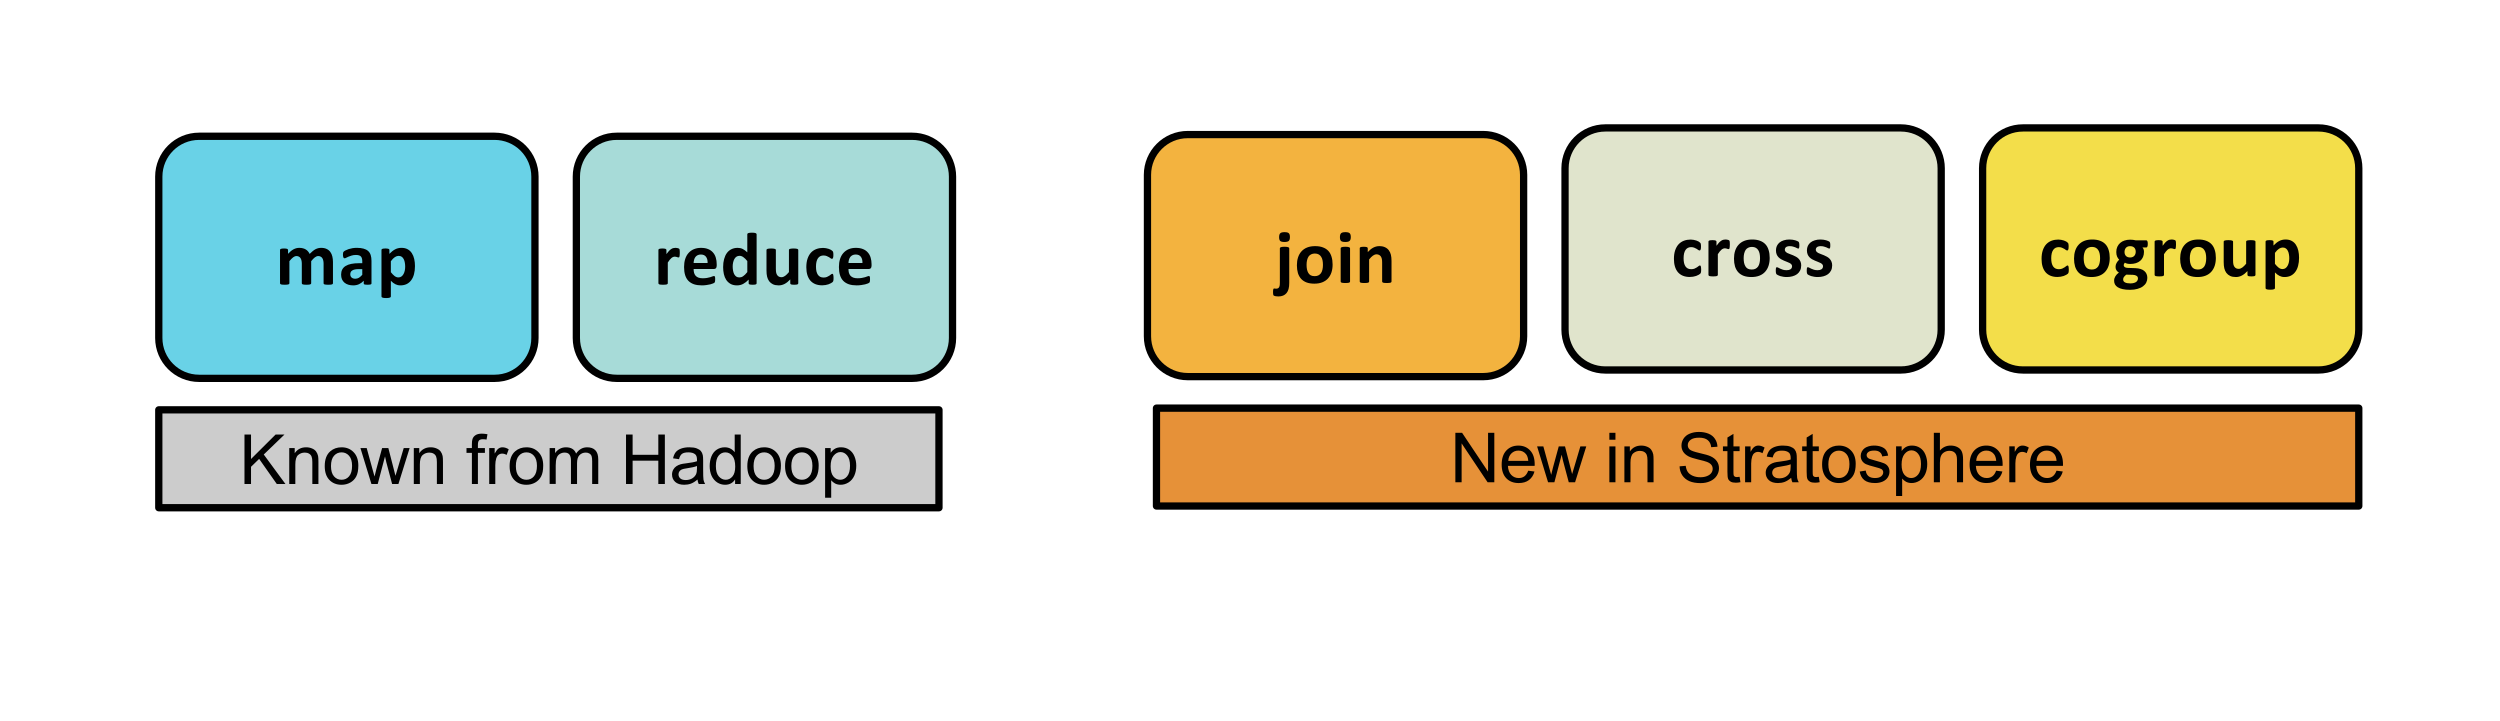 <?xml version="1.0" standalone="yes"?>

<svg version="1.1" viewBox="0.0 0.0 687.0 198.0" fill="none" stroke="none" stroke-linecap="square" stroke-miterlimit="10" xmlns="http://www.w3.org/2000/svg" xmlns:xlink="http://www.w3.org/1999/xlink"><clipPath id="p.0"><path d="m0 0l687.0 0l0 198.0l-687.0 0l0 -198.0z" clip-rule="nonzero"></path></clipPath><g clip-path="url(#p.0)"><path fill="#000000" fill-opacity="0.0" d="m0 0l687.832 0l0 198.533l-687.832 0z" fill-rule="nonzero"></path><path fill="#a7dbd8" d="m562.638 385.087l0 0c0 -6.123 4.964 -11.087 11.087 -11.087l81.196 0c2.94 0 5.76 1.168 7.84 3.247c2.079 2.079 3.247 4.899 3.247 7.84l0 44.346c0 6.123 -4.964 11.087 -11.087 11.087l-81.196 0c-6.123 0 -11.087 -4.964 -11.087 -11.087z" fill-rule="nonzero"></path><path stroke="#000000" stroke-width="2.0" stroke-linejoin="round" stroke-linecap="butt" d="m562.638 385.087l0 0c0 -6.123 4.964 -11.087 11.087 -11.087l81.196 0c2.94 0 5.76 1.168 7.84 3.247c2.079 2.079 3.247 4.899 3.247 7.84l0 44.346c0 6.123 -4.964 11.087 -11.087 11.087l-81.196 0c-6.123 0 -11.087 -4.964 -11.087 -11.087z" fill-rule="nonzero"></path><path fill="#000000" d="m591.059 406.099q0 0.359 -0.031 0.609q-0.016 0.234 -0.062 0.375q-0.031 0.125 -0.109 0.172q-0.062 0.047 -0.156 0.047q-0.078 0 -0.188 -0.031q-0.109 -0.031 -0.234 -0.078q-0.125 -0.047 -0.281 -0.078q-0.156 -0.031 -0.344 -0.031q-0.203 0 -0.422 0.094q-0.219 0.078 -0.453 0.266q-0.219 0.188 -0.484 0.5q-0.25 0.297 -0.531 0.75l0 5.703q0 0.094 -0.062 0.172q-0.062 0.078 -0.219 0.141q-0.141 0.047 -0.391 0.062q-0.234 0.031 -0.625 0.031q-0.375 0 -0.625 -0.031q-0.234 -0.016 -0.391 -0.062q-0.141 -0.062 -0.203 -0.141q-0.062 -0.078 -0.062 -0.172l0 -9.156q0 -0.094 0.047 -0.172q0.047 -0.078 0.172 -0.125q0.141 -0.062 0.344 -0.078q0.219 -0.031 0.547 -0.031q0.328 0 0.531 0.031q0.219 0.016 0.328 0.078q0.125 0.047 0.172 0.125q0.062 0.078 0.062 0.172l0 1.141q0.359 -0.516 0.672 -0.844q0.312 -0.328 0.594 -0.516q0.297 -0.203 0.578 -0.281q0.297 -0.078 0.578 -0.078q0.141 0 0.297 0.016q0.156 0.016 0.312 0.047q0.172 0.031 0.281 0.078q0.125 0.047 0.188 0.109q0.062 0.047 0.078 0.109q0.031 0.062 0.047 0.172q0.016 0.109 0.031 0.328q0.016 0.203 0.016 0.578zm10.144 3.453q0 0.469 -0.203 0.703q-0.203 0.219 -0.578 0.219l-5.562 0q0 0.578 0.125 1.062q0.141 0.469 0.438 0.812q0.312 0.328 0.781 0.5q0.484 0.172 1.156 0.172q0.672 0 1.188 -0.094q0.516 -0.094 0.891 -0.203q0.375 -0.125 0.609 -0.219q0.25 -0.109 0.406 -0.109q0.094 0 0.156 0.047q0.062 0.031 0.094 0.125q0.047 0.094 0.062 0.266q0.016 0.156 0.016 0.422q0 0.219 -0.016 0.391q0 0.156 -0.031 0.266q-0.016 0.109 -0.062 0.188q-0.031 0.078 -0.109 0.156q-0.062 0.062 -0.359 0.188q-0.297 0.125 -0.766 0.25q-0.453 0.109 -1.047 0.188q-0.594 0.094 -1.266 0.094q-1.219 0 -2.141 -0.297q-0.922 -0.312 -1.547 -0.938q-0.609 -0.625 -0.906 -1.578q-0.297 -0.953 -0.297 -2.234q0 -1.234 0.312 -2.203q0.312 -0.984 0.922 -1.656q0.609 -0.688 1.469 -1.047q0.875 -0.359 1.953 -0.359q1.156 0 1.969 0.344q0.812 0.328 1.328 0.938q0.531 0.594 0.766 1.422q0.25 0.812 0.25 1.781l0 0.406zm-2.5 -0.734q0.031 -1.094 -0.438 -1.703q-0.453 -0.625 -1.438 -0.625q-0.484 0 -0.859 0.188q-0.359 0.172 -0.609 0.484q-0.234 0.312 -0.359 0.75q-0.125 0.422 -0.141 0.906l3.844 0zm13.471 5.578q0 0.109 -0.062 0.188q-0.047 0.078 -0.172 0.125q-0.109 0.047 -0.328 0.062q-0.203 0.031 -0.516 0.031q-0.328 0 -0.531 -0.031q-0.203 -0.016 -0.344 -0.062q-0.125 -0.047 -0.188 -0.125q-0.047 -0.078 -0.047 -0.188l0 -1.016q-0.703 0.75 -1.484 1.172q-0.766 0.422 -1.719 0.422q-1.047 0 -1.766 -0.406q-0.719 -0.406 -1.188 -1.094q-0.453 -0.688 -0.656 -1.594q-0.203 -0.922 -0.203 -1.938q0 -1.219 0.266 -2.188q0.266 -0.984 0.766 -1.672q0.5 -0.688 1.25 -1.047q0.75 -0.375 1.719 -0.375q0.766 0 1.391 0.312q0.625 0.312 1.25 0.922l0 -4.953q0 -0.109 0.047 -0.188q0.062 -0.078 0.203 -0.141q0.156 -0.062 0.406 -0.094q0.25 -0.031 0.625 -0.031q0.375 0 0.625 0.031q0.25 0.031 0.391 0.094q0.141 0.062 0.203 0.141q0.062 0.078 0.062 0.188l0 13.453zm-2.562 -6.109q-0.562 -0.703 -1.078 -1.062q-0.5 -0.375 -1.047 -0.375q-0.5 0 -0.875 0.25q-0.359 0.25 -0.578 0.672q-0.219 0.422 -0.328 0.938q-0.109 0.516 -0.109 1.062q0 0.562 0.094 1.109q0.094 0.547 0.297 0.969q0.219 0.422 0.562 0.688q0.359 0.25 0.891 0.25q0.266 0 0.516 -0.078q0.25 -0.078 0.5 -0.25q0.266 -0.172 0.547 -0.453q0.281 -0.281 0.609 -0.688l0 -3.031zm14.008 6.109q0 0.094 -0.062 0.172q-0.047 0.078 -0.172 0.141q-0.125 0.047 -0.344 0.062q-0.203 0.031 -0.516 0.031q-0.344 0 -0.562 -0.031q-0.203 -0.016 -0.328 -0.062q-0.125 -0.062 -0.172 -0.141q-0.047 -0.078 -0.047 -0.172l0 -1.062q-0.766 0.828 -1.547 1.234q-0.781 0.406 -1.625 0.406q-0.938 0 -1.578 -0.297q-0.641 -0.312 -1.047 -0.844q-0.391 -0.547 -0.562 -1.234q-0.172 -0.703 -0.172 -1.75l0 -5.609q0 -0.094 0.062 -0.172q0.062 -0.078 0.203 -0.125q0.156 -0.062 0.406 -0.078q0.25 -0.031 0.609 -0.031q0.391 0 0.625 0.031q0.25 0.016 0.391 0.078q0.156 0.047 0.219 0.125q0.062 0.078 0.062 0.172l0 5.172q0 0.719 0.094 1.109q0.094 0.375 0.281 0.641q0.188 0.266 0.484 0.422q0.297 0.141 0.688 0.141q0.484 0 0.984 -0.359q0.5 -0.359 1.062 -1.047l0 -6.078q0 -0.094 0.047 -0.172q0.062 -0.078 0.203 -0.125q0.156 -0.062 0.406 -0.078q0.25 -0.031 0.625 -0.031q0.375 0 0.625 0.031q0.25 0.016 0.391 0.078q0.141 0.047 0.203 0.125q0.062 0.078 0.062 0.172l0 9.156zm9.695 -1.469q0 0.281 -0.016 0.469q-0.016 0.172 -0.047 0.297q-0.031 0.109 -0.062 0.188q-0.031 0.078 -0.156 0.203q-0.125 0.109 -0.422 0.281q-0.297 0.172 -0.688 0.312q-0.375 0.125 -0.828 0.203q-0.438 0.078 -0.906 0.078q-1.047 0 -1.875 -0.328q-0.812 -0.328 -1.375 -0.969q-0.547 -0.641 -0.828 -1.562q-0.281 -0.922 -0.281 -2.109q0 -1.375 0.344 -2.375q0.344 -1.0 0.953 -1.656q0.625 -0.656 1.469 -0.969q0.844 -0.312 1.844 -0.312q0.406 0 0.797 0.078q0.406 0.062 0.75 0.188q0.344 0.109 0.609 0.266q0.266 0.156 0.375 0.281q0.125 0.109 0.172 0.188q0.047 0.062 0.062 0.188q0.031 0.125 0.047 0.312q0.016 0.172 0.016 0.438q0 0.594 -0.109 0.828q-0.094 0.234 -0.266 0.234q-0.172 0 -0.375 -0.141q-0.188 -0.141 -0.453 -0.312q-0.266 -0.172 -0.641 -0.312q-0.359 -0.156 -0.875 -0.156q-1.0 0 -1.531 0.781q-0.531 0.781 -0.531 2.266q0 0.75 0.125 1.312q0.141 0.562 0.391 0.938q0.266 0.375 0.656 0.578q0.406 0.188 0.922 0.188q0.531 0 0.906 -0.156q0.391 -0.172 0.672 -0.359q0.297 -0.203 0.484 -0.359q0.203 -0.156 0.344 -0.156q0.094 0 0.141 0.062q0.062 0.047 0.094 0.188q0.047 0.125 0.062 0.344q0.031 0.219 0.031 0.547zm10.441 -3.375q0 0.469 -0.203 0.703q-0.203 0.219 -0.578 0.219l-5.562 0q0 0.578 0.125 1.062q0.141 0.469 0.438 0.812q0.312 0.328 0.781 0.5q0.484 0.172 1.156 0.172q0.672 0 1.188 -0.094q0.516 -0.094 0.891 -0.203q0.375 -0.125 0.609 -0.219q0.25 -0.109 0.406 -0.109q0.094 0 0.156 0.047q0.062 0.031 0.094 0.125q0.047 0.094 0.062 0.266q0.016 0.156 0.016 0.422q0 0.219 -0.016 0.391q0 0.156 -0.031 0.266q-0.016 0.109 -0.062 0.188q-0.031 0.078 -0.109 0.156q-0.062 0.062 -0.359 0.188q-0.297 0.125 -0.766 0.25q-0.453 0.109 -1.047 0.188q-0.594 0.094 -1.266 0.094q-1.219 0 -2.141 -0.297q-0.922 -0.312 -1.547 -0.938q-0.609 -0.625 -0.906 -1.578q-0.297 -0.953 -0.297 -2.234q0 -1.234 0.312 -2.203q0.312 -0.984 0.922 -1.656q0.609 -0.688 1.469 -1.047q0.875 -0.359 1.953 -0.359q1.156 0 1.969 0.344q0.812 0.328 1.328 0.938q0.531 0.594 0.766 1.422q0.25 0.812 0.25 1.781l0 0.406zm-2.5 -0.734q0.031 -1.094 -0.438 -1.703q-0.453 -0.625 -1.438 -0.625q-0.484 0 -0.859 0.188q-0.359 0.172 -0.609 0.484q-0.234 0.312 -0.359 0.75q-0.125 0.422 -0.141 0.906l3.844 0z" fill-rule="nonzero"></path><path fill="#69d2e7" d="m43.633 48.536l0 0c0 -6.123 4.964 -11.087 11.087 -11.087l81.196 0c2.94 0 5.76 1.168 7.84 3.247c2.079 2.079 3.247 4.899 3.247 7.84l0 44.346c0 6.123 -4.964 11.087 -11.087 11.087l-81.196 0c-6.123 0 -11.087 -4.964 -11.087 -11.087z" fill-rule="nonzero"></path><path stroke="#000000" stroke-width="2.0" stroke-linejoin="round" stroke-linecap="butt" d="m43.633 48.536l0 0c0 -6.123 4.964 -11.087 11.087 -11.087l81.196 0c2.94 0 5.76 1.168 7.84 3.247c2.079 2.079 3.247 4.899 3.247 7.84l0 44.346c0 6.123 -4.964 11.087 -11.087 11.087l-81.196 0c-6.123 0 -11.087 -4.964 -11.087 -11.087z" fill-rule="nonzero"></path><path fill="#000000" d="m91.499 77.845q0 0.094 -0.062 0.172q-0.062 0.078 -0.203 0.141q-0.141 0.047 -0.391 0.062q-0.25 0.031 -0.625 0.031q-0.391 0 -0.641 -0.031q-0.25 -0.016 -0.406 -0.062q-0.141 -0.062 -0.203 -0.141q-0.047 -0.078 -0.047 -0.172l0 -5.422q0 -0.469 -0.094 -0.844q-0.078 -0.391 -0.266 -0.656q-0.172 -0.266 -0.453 -0.406q-0.266 -0.156 -0.641 -0.156q-0.469 0 -0.938 0.359q-0.469 0.359 -1.016 1.047l0 6.078q0 0.094 -0.062 0.172q-0.062 0.078 -0.219 0.141q-0.141 0.047 -0.391 0.062q-0.25 0.031 -0.609 0.031q-0.391 0 -0.641 -0.031q-0.234 -0.016 -0.391 -0.062q-0.141 -0.062 -0.203 -0.141q-0.062 -0.078 -0.062 -0.172l0 -5.422q0 -0.469 -0.094 -0.844q-0.078 -0.391 -0.266 -0.656q-0.172 -0.266 -0.453 -0.406q-0.266 -0.156 -0.641 -0.156q-0.469 0 -0.938 0.359q-0.469 0.359 -1.016 1.047l0 6.078q0 0.094 -0.062 0.172q-0.062 0.078 -0.219 0.141q-0.141 0.047 -0.391 0.062q-0.234 0.031 -0.625 0.031q-0.375 0 -0.625 -0.031q-0.234 -0.016 -0.391 -0.062q-0.141 -0.062 -0.203 -0.141q-0.062 -0.078 -0.062 -0.172l0 -9.156q0 -0.094 0.047 -0.172q0.047 -0.078 0.172 -0.125q0.141 -0.062 0.344 -0.078q0.219 -0.031 0.547 -0.031q0.328 0 0.531 0.031q0.219 0.016 0.328 0.078q0.125 0.047 0.172 0.125q0.062 0.078 0.062 0.172l0 1.062q0.75 -0.828 1.5 -1.234q0.766 -0.406 1.578 -0.406q0.562 0 1.016 0.125q0.453 0.109 0.797 0.328q0.359 0.219 0.609 0.531q0.266 0.312 0.438 0.688q0.422 -0.438 0.812 -0.75q0.391 -0.328 0.766 -0.531q0.391 -0.203 0.781 -0.297q0.391 -0.094 0.781 -0.094q0.922 0 1.547 0.312q0.625 0.297 1.0 0.828q0.391 0.531 0.547 1.234q0.172 0.703 0.172 1.5l0 5.859zm10.584 0.031q0 0.141 -0.109 0.219q-0.094 0.078 -0.312 0.109q-0.219 0.047 -0.641 0.047q-0.469 0 -0.688 -0.047q-0.203 -0.031 -0.297 -0.109q-0.078 -0.078 -0.078 -0.219l0 -0.734q-0.562 0.609 -1.297 0.953q-0.719 0.328 -1.594 0.328q-0.734 0 -1.344 -0.188q-0.609 -0.188 -1.062 -0.562q-0.438 -0.375 -0.688 -0.922q-0.234 -0.562 -0.234 -1.297q0 -0.797 0.312 -1.391q0.312 -0.594 0.922 -0.969q0.625 -0.391 1.547 -0.578q0.922 -0.188 2.141 -0.188l0.891 0l0 -0.547q0 -0.438 -0.094 -0.75q-0.078 -0.328 -0.281 -0.547q-0.188 -0.219 -0.531 -0.312q-0.328 -0.109 -0.828 -0.109q-0.641 0 -1.156 0.156q-0.5 0.141 -0.891 0.312q-0.391 0.172 -0.656 0.312q-0.25 0.141 -0.422 0.141q-0.109 0 -0.203 -0.062q-0.078 -0.078 -0.141 -0.203q-0.047 -0.141 -0.078 -0.328q-0.031 -0.203 -0.031 -0.438q0 -0.312 0.047 -0.5q0.047 -0.188 0.188 -0.328q0.156 -0.156 0.516 -0.328q0.359 -0.188 0.828 -0.344q0.484 -0.156 1.047 -0.25q0.578 -0.094 1.188 -0.094q1.078 0 1.844 0.219q0.766 0.203 1.25 0.641q0.5 0.438 0.719 1.125q0.219 0.688 0.219 1.625l0 6.156zm-2.531 -3.922l-0.984 0q-0.625 0 -1.062 0.094q-0.438 0.094 -0.719 0.281q-0.281 0.172 -0.406 0.438q-0.125 0.266 -0.125 0.609q0 0.562 0.359 0.891q0.375 0.328 1.016 0.328q0.547 0 1.0 -0.266q0.453 -0.281 0.922 -0.812l0 -1.562zm14.482 -0.828q0 1.234 -0.266 2.219q-0.25 0.969 -0.766 1.656q-0.5 0.688 -1.25 1.062q-0.75 0.359 -1.703 0.359q-0.406 0 -0.75 -0.078q-0.328 -0.078 -0.641 -0.234q-0.312 -0.156 -0.625 -0.391q-0.297 -0.234 -0.625 -0.562l0 4.312q0 0.109 -0.062 0.188q-0.062 0.078 -0.219 0.125q-0.141 0.062 -0.391 0.094q-0.234 0.031 -0.625 0.031q-0.375 0 -0.625 -0.031q-0.234 -0.031 -0.391 -0.094q-0.141 -0.047 -0.203 -0.125q-0.062 -0.078 -0.062 -0.188l0 -12.781q0 -0.094 0.047 -0.172q0.047 -0.078 0.172 -0.125q0.141 -0.062 0.344 -0.078q0.219 -0.031 0.531 -0.031q0.312 0 0.516 0.031q0.219 0.016 0.344 0.078q0.125 0.047 0.172 0.125q0.047 0.078 0.047 0.172l0 1.078q0.406 -0.406 0.781 -0.719q0.391 -0.312 0.781 -0.516q0.406 -0.219 0.828 -0.312q0.438 -0.109 0.922 -0.109q1 0 1.703 0.391q0.719 0.391 1.156 1.078q0.453 0.688 0.656 1.609q0.203 0.906 0.203 1.938zm-2.688 0.188q0 -0.578 -0.094 -1.109q-0.078 -0.547 -0.297 -0.969q-0.203 -0.422 -0.547 -0.672q-0.344 -0.25 -0.859 -0.25q-0.25 0 -0.5 0.078q-0.25 0.078 -0.516 0.25q-0.266 0.172 -0.547 0.453q-0.266 0.281 -0.578 0.688l0 3.016q0.547 0.688 1.031 1.062q0.5 0.375 1.031 0.375q0.5 0 0.844 -0.25q0.359 -0.266 0.578 -0.672q0.234 -0.422 0.344 -0.938q0.109 -0.531 0.109 -1.062z" fill-rule="nonzero"></path><path fill="#e0e4cc" d="m430.071 46.242l0 0c0 -6.123 4.964 -11.087 11.087 -11.087l81.196 0c2.94 0 5.76 1.168 7.84 3.247c2.079 2.079 3.247 4.899 3.247 7.84l0 44.346c0 6.123 -4.964 11.087 -11.087 11.087l-81.196 0c-6.123 0 -11.087 -4.964 -11.087 -11.087z" fill-rule="nonzero"></path><path stroke="#000000" stroke-width="2.0" stroke-linejoin="round" stroke-linecap="butt" d="m430.071 46.242l0 0c0 -6.123 4.964 -11.087 11.087 -11.087l81.196 0c2.94 0 5.76 1.168 7.84 3.247c2.079 2.079 3.247 4.899 3.247 7.84l0 44.346c0 6.123 -4.964 11.087 -11.087 11.087l-81.196 0c-6.123 0 -11.087 -4.964 -11.087 -11.087z" fill-rule="nonzero"></path><path fill="#000000" d="m467.48 74.082q0 0.281 -0.016 0.469q-0.016 0.172 -0.047 0.297q-0.031 0.109 -0.062 0.188q-0.031 0.078 -0.156 0.203q-0.125 0.109 -0.422 0.281q-0.297 0.172 -0.688 0.312q-0.375 0.125 -0.828 0.203q-0.438 0.078 -0.906 0.078q-1.047 0 -1.875 -0.328q-0.812 -0.328 -1.375 -0.969q-0.547 -0.641 -0.828 -1.562q-0.281 -0.922 -0.281 -2.109q0 -1.375 0.344 -2.375q0.344 -1.0 0.953 -1.656q0.625 -0.656 1.469 -0.969q0.844 -0.312 1.844 -0.312q0.406 0 0.797 0.078q0.406 0.062 0.75 0.188q0.344 0.109 0.609 0.266q0.266 0.156 0.375 0.281q0.125 0.109 0.172 0.188q0.047 0.062 0.062 0.188q0.031 0.125 0.047 0.312q0.016 0.172 0.016 0.438q0 0.594 -0.109 0.828q-0.094 0.234 -0.266 0.234q-0.172 0 -0.375 -0.141q-0.188 -0.141 -0.453 -0.312q-0.266 -0.172 -0.641 -0.312q-0.359 -0.156 -0.875 -0.156q-1.0 0 -1.531 0.781q-0.531 0.781 -0.531 2.266q0 0.75 0.125 1.312q0.141 0.562 0.391 0.938q0.266 0.375 0.656 0.578q0.406 0.188 0.922 0.188q0.531 0 0.906 -0.156q0.391 -0.172 0.672 -0.359q0.297 -0.203 0.484 -0.359q0.203 -0.156 0.344 -0.156q0.094 0 0.141 0.062q0.062 0.047 0.094 0.188q0.047 0.125 0.062 0.344q0.031 0.219 0.031 0.547zm7.878 -6.828q0 0.359 -0.031 0.609q-0.016 0.234 -0.062 0.375q-0.031 0.125 -0.109 0.172q-0.062 0.047 -0.156 0.047q-0.078 0 -0.188 -0.031q-0.109 -0.031 -0.234 -0.078q-0.125 -0.047 -0.281 -0.078q-0.156 -0.031 -0.344 -0.031q-0.203 0 -0.422 0.094q-0.219 0.078 -0.453 0.266q-0.219 0.188 -0.484 0.5q-0.25 0.297 -0.531 0.75l0 5.703q0 0.094 -0.062 0.172q-0.062 0.078 -0.219 0.141q-0.141 0.047 -0.391 0.062q-0.234 0.031 -0.625 0.031q-0.375 0 -0.625 -0.031q-0.234 -0.016 -0.391 -0.062q-0.141 -0.062 -0.203 -0.141q-0.062 -0.078 -0.062 -0.172l0 -9.156q0 -0.094 0.047 -0.172q0.047 -0.078 0.172 -0.125q0.141 -0.062 0.344 -0.078q0.219 -0.031 0.547 -0.031q0.328 0 0.531 0.031q0.219 0.016 0.328 0.078q0.125 0.047 0.172 0.125q0.062 0.078 0.062 0.172l0 1.141q0.359 -0.516 0.672 -0.844q0.312 -0.328 0.594 -0.516q0.297 -0.203 0.578 -0.281q0.297 -0.078 0.578 -0.078q0.141 0 0.297 0.016q0.156 0.016 0.312 0.047q0.172 0.031 0.281 0.078q0.125 0.047 0.188 0.109q0.062 0.047 0.078 0.109q0.031 0.062 0.047 0.172q0.016 0.109 0.031 0.328q0.016 0.203 0.016 0.578zm10.956 3.625q0 1.172 -0.312 2.141q-0.312 0.953 -0.938 1.656q-0.625 0.703 -1.578 1.078q-0.938 0.375 -2.188 0.375q-1.219 0 -2.125 -0.328q-0.906 -0.344 -1.5 -0.984q-0.594 -0.656 -0.891 -1.594q-0.281 -0.953 -0.281 -2.156q0 -1.172 0.312 -2.141q0.312 -0.969 0.938 -1.656q0.625 -0.703 1.562 -1.078q0.938 -0.375 2.203 -0.375q1.234 0 2.125 0.344q0.906 0.328 1.5 0.969q0.594 0.641 0.875 1.594q0.297 0.938 0.297 2.156zm-2.656 0.109q0 -0.688 -0.109 -1.25q-0.109 -0.578 -0.375 -0.984q-0.25 -0.422 -0.672 -0.656q-0.422 -0.25 -1.078 -0.25q-0.562 0 -1.0 0.219q-0.438 0.203 -0.719 0.609q-0.266 0.406 -0.406 0.984q-0.141 0.562 -0.141 1.297q0 0.672 0.109 1.25q0.125 0.562 0.375 0.984q0.25 0.422 0.672 0.656q0.438 0.219 1.078 0.219q0.578 0 1.0 -0.203q0.438 -0.219 0.719 -0.609q0.281 -0.406 0.406 -0.969q0.141 -0.578 0.141 -1.297zm11.31 1.969q0 0.781 -0.297 1.375q-0.297 0.594 -0.828 1.0q-0.531 0.391 -1.266 0.594q-0.719 0.203 -1.562 0.203q-0.516 0 -0.984 -0.078q-0.469 -0.078 -0.844 -0.188q-0.359 -0.125 -0.609 -0.25q-0.25 -0.125 -0.359 -0.219q-0.109 -0.109 -0.172 -0.344q-0.062 -0.234 -0.062 -0.688q0 -0.297 0.016 -0.469q0.031 -0.188 0.062 -0.297q0.047 -0.109 0.109 -0.141q0.062 -0.031 0.156 -0.031q0.109 0 0.328 0.125q0.219 0.125 0.547 0.281q0.328 0.156 0.766 0.297q0.438 0.125 0.984 0.125q0.359 0 0.625 -0.062q0.266 -0.078 0.469 -0.203q0.203 -0.141 0.297 -0.344q0.109 -0.219 0.109 -0.484q0 -0.297 -0.188 -0.516q-0.188 -0.219 -0.5 -0.375q-0.312 -0.172 -0.719 -0.312q-0.391 -0.156 -0.812 -0.328q-0.406 -0.172 -0.797 -0.391q-0.391 -0.234 -0.719 -0.562q-0.312 -0.328 -0.5 -0.781q-0.188 -0.469 -0.188 -1.109q0 -0.656 0.25 -1.203q0.266 -0.562 0.75 -0.953q0.484 -0.391 1.172 -0.594q0.688 -0.219 1.547 -0.219q0.438 0 0.844 0.062q0.406 0.062 0.734 0.156q0.328 0.094 0.547 0.203q0.234 0.094 0.328 0.172q0.094 0.078 0.125 0.156q0.047 0.078 0.062 0.188q0.031 0.109 0.047 0.266q0.016 0.156 0.016 0.391q0 0.281 -0.016 0.453q-0.016 0.172 -0.062 0.281q-0.031 0.094 -0.094 0.141q-0.047 0.031 -0.141 0.031q-0.094 0 -0.297 -0.109q-0.188 -0.109 -0.484 -0.234q-0.281 -0.125 -0.672 -0.219q-0.375 -0.109 -0.875 -0.109q-0.344 0 -0.609 0.078q-0.25 0.062 -0.422 0.203q-0.156 0.125 -0.234 0.312q-0.078 0.172 -0.078 0.375q0 0.312 0.188 0.531q0.203 0.219 0.516 0.391q0.312 0.156 0.719 0.297q0.406 0.141 0.812 0.312q0.422 0.172 0.828 0.406q0.406 0.219 0.719 0.547q0.328 0.328 0.516 0.781q0.203 0.453 0.203 1.078zm8.508 0q0 0.781 -0.297 1.375q-0.297 0.594 -0.828 1.0q-0.531 0.391 -1.266 0.594q-0.719 0.203 -1.562 0.203q-0.516 0 -0.984 -0.078q-0.469 -0.078 -0.844 -0.188q-0.359 -0.125 -0.609 -0.25q-0.25 -0.125 -0.359 -0.219q-0.109 -0.109 -0.172 -0.344q-0.062 -0.234 -0.062 -0.688q0 -0.297 0.016 -0.469q0.031 -0.188 0.062 -0.297q0.047 -0.109 0.109 -0.141q0.062 -0.031 0.156 -0.031q0.109 0 0.328 0.125q0.219 0.125 0.547 0.281q0.328 0.156 0.766 0.297q0.438 0.125 0.984 0.125q0.359 0 0.625 -0.062q0.266 -0.078 0.469 -0.203q0.203 -0.141 0.297 -0.344q0.109 -0.219 0.109 -0.484q0 -0.297 -0.188 -0.516q-0.188 -0.219 -0.5 -0.375q-0.312 -0.172 -0.719 -0.312q-0.391 -0.156 -0.812 -0.328q-0.406 -0.172 -0.797 -0.391q-0.391 -0.234 -0.719 -0.562q-0.312 -0.328 -0.5 -0.781q-0.188 -0.469 -0.188 -1.109q0 -0.656 0.25 -1.203q0.266 -0.562 0.75 -0.953q0.484 -0.391 1.172 -0.594q0.688 -0.219 1.547 -0.219q0.438 0 0.844 0.062q0.406 0.062 0.734 0.156q0.328 0.094 0.547 0.203q0.234 0.094 0.328 0.172q0.094 0.078 0.125 0.156q0.047 0.078 0.062 0.188q0.031 0.109 0.047 0.266q0.016 0.156 0.016 0.391q0 0.281 -0.016 0.453q-0.016 0.172 -0.062 0.281q-0.031 0.094 -0.094 0.141q-0.047 0.031 -0.141 0.031q-0.094 0 -0.297 -0.109q-0.188 -0.109 -0.484 -0.234q-0.281 -0.125 -0.672 -0.219q-0.375 -0.109 -0.875 -0.109q-0.344 0 -0.609 0.078q-0.25 0.062 -0.422 0.203q-0.156 0.125 -0.234 0.312q-0.078 0.172 -0.078 0.375q0 0.312 0.188 0.531q0.203 0.219 0.516 0.391q0.312 0.156 0.719 0.297q0.406 0.141 0.812 0.312q0.422 0.172 0.828 0.406q0.406 0.219 0.719 0.547q0.328 0.328 0.516 0.781q0.203 0.453 0.203 1.078z" fill-rule="nonzero"></path><path fill="#f3b33f" d="m315.32 48.063l0 0c0 -6.123 4.964 -11.087 11.087 -11.087l81.196 0c2.94 0 5.76 1.168 7.84 3.247c2.079 2.079 3.247 4.899 3.247 7.84l0 44.346c0 6.123 -4.964 11.087 -11.087 11.087l-81.196 0c-6.123 0 -11.087 -4.964 -11.087 -11.087z" fill-rule="nonzero"></path><path stroke="#000000" stroke-width="2.0" stroke-linejoin="round" stroke-linecap="butt" d="m315.32 48.063l0 0c0 -6.123 4.964 -11.087 11.087 -11.087l81.196 0c2.94 0 5.76 1.168 7.84 3.247c2.079 2.079 3.247 4.899 3.247 7.84l0 44.346c0 6.123 -4.964 11.087 -11.087 11.087l-81.196 0c-6.123 0 -11.087 -4.964 -11.087 -11.087z" fill-rule="nonzero"></path><path fill="#000000" d="m354.285 77.669q0 1.078 -0.188 1.75q-0.188 0.672 -0.562 1.125q-0.375 0.453 -0.938 0.688q-0.562 0.234 -1.328 0.234q-0.422 0 -0.719 -0.062q-0.297 -0.062 -0.422 -0.125q-0.141 -0.062 -0.188 -0.156q-0.047 -0.078 -0.062 -0.203q-0.031 -0.109 -0.031 -0.266q-0.016 -0.141 -0.016 -0.391q0 -0.281 0.016 -0.469q0.016 -0.188 0.062 -0.312q0.031 -0.109 0.078 -0.156q0.047 -0.047 0.141 -0.047q0.047 0 0.203 0.016q0.156 0.031 0.344 0.031q0.266 0 0.453 -0.078q0.203 -0.078 0.328 -0.266q0.125 -0.172 0.188 -0.469q0.062 -0.281 0.062 -0.891l0 -9.375q0 -0.109 0.062 -0.188q0.062 -0.078 0.203 -0.125q0.141 -0.062 0.391 -0.094q0.25 -0.031 0.625 -0.031q0.375 0 0.625 0.031q0.25 0.031 0.391 0.094q0.156 0.047 0.219 0.125q0.062 0.078 0.062 0.188l0 9.422zm0.188 -12.547q0 0.781 -0.312 1.078q-0.312 0.297 -1.188 0.297q-0.859 0 -1.172 -0.281q-0.297 -0.297 -0.297 -1.047q0 -0.766 0.312 -1.062q0.312 -0.312 1.188 -0.312q0.859 0 1.156 0.297q0.312 0.281 0.312 1.031zm11.728 7.578q0 1.172 -0.312 2.141q-0.312 0.953 -0.938 1.656q-0.625 0.703 -1.578 1.078q-0.938 0.375 -2.188 0.375q-1.219 0 -2.125 -0.328q-0.906 -0.344 -1.5 -0.984q-0.594 -0.656 -0.891 -1.594q-0.281 -0.953 -0.281 -2.156q0 -1.172 0.312 -2.141q0.312 -0.969 0.938 -1.656q0.625 -0.703 1.562 -1.078q0.938 -0.375 2.203 -0.375q1.234 0 2.125 0.344q0.906 0.328 1.5 0.969q0.594 0.641 0.875 1.594q0.297 0.938 0.297 2.156zm-2.656 0.109q0 -0.688 -0.109 -1.25q-0.109 -0.578 -0.375 -0.984q-0.25 -0.422 -0.672 -0.656q-0.422 -0.25 -1.078 -0.25q-0.562 0 -1.0 0.219q-0.438 0.203 -0.719 0.609q-0.266 0.406 -0.406 0.984q-0.141 0.562 -0.141 1.297q0 0.672 0.109 1.25q0.125 0.562 0.375 0.984q0.25 0.422 0.672 0.656q0.438 0.219 1.078 0.219q0.578 0 1.0 -0.203q0.438 -0.219 0.719 -0.609q0.281 -0.406 0.406 -0.969q0.141 -0.578 0.141 -1.297zm7.45 4.562q0 0.094 -0.062 0.172q-0.062 0.078 -0.219 0.141q-0.141 0.047 -0.391 0.062q-0.234 0.031 -0.625 0.031q-0.375 0 -0.625 -0.031q-0.234 -0.016 -0.391 -0.062q-0.141 -0.062 -0.203 -0.141q-0.062 -0.078 -0.062 -0.172l0 -9.125q0 -0.109 0.062 -0.188q0.062 -0.078 0.203 -0.125q0.156 -0.062 0.391 -0.094q0.25 -0.031 0.625 -0.031q0.391 0 0.625 0.031q0.25 0.031 0.391 0.094q0.156 0.047 0.219 0.125q0.062 0.078 0.062 0.188l0 9.125zm0.203 -12.25q0 0.781 -0.328 1.078q-0.312 0.297 -1.172 0.297q-0.875 0 -1.188 -0.281q-0.297 -0.297 -0.297 -1.047q0 -0.766 0.312 -1.062q0.312 -0.312 1.188 -0.312q0.859 0 1.172 0.297q0.312 0.281 0.312 1.031zm11.191 12.25q0 0.094 -0.062 0.172q-0.062 0.078 -0.203 0.141q-0.141 0.047 -0.406 0.062q-0.25 0.031 -0.609 0.031q-0.375 0 -0.641 -0.031q-0.25 -0.016 -0.391 -0.062q-0.141 -0.062 -0.203 -0.141q-0.062 -0.078 -0.062 -0.172l0 -5.219q0 -0.672 -0.094 -1.047q-0.094 -0.391 -0.281 -0.656q-0.188 -0.266 -0.484 -0.406q-0.281 -0.156 -0.672 -0.156q-0.5 0 -1.0 0.359q-0.5 0.359 -1.047 1.047l0 6.078q0 0.094 -0.062 0.172q-0.062 0.078 -0.219 0.141q-0.141 0.047 -0.391 0.062q-0.234 0.031 -0.625 0.031q-0.375 0 -0.625 -0.031q-0.234 -0.016 -0.391 -0.062q-0.141 -0.062 -0.203 -0.141q-0.062 -0.078 -0.062 -0.172l0 -9.156q0 -0.094 0.047 -0.172q0.047 -0.078 0.172 -0.125q0.141 -0.062 0.344 -0.078q0.219 -0.031 0.547 -0.031q0.328 0 0.531 0.031q0.219 0.016 0.328 0.078q0.125 0.047 0.172 0.125q0.062 0.078 0.062 0.172l0 1.062q0.75 -0.828 1.531 -1.234q0.797 -0.406 1.641 -0.406q0.938 0 1.578 0.312q0.641 0.297 1.031 0.828q0.406 0.531 0.578 1.234q0.172 0.703 0.172 1.703l0 5.656z" fill-rule="nonzero"></path><path fill="#f3de4a" d="m544.822 46.242l0 0c0 -6.123 4.964 -11.087 11.087 -11.087l81.196 0c2.94 0 5.76 1.168 7.84 3.247c2.079 2.079 3.247 4.899 3.247 7.84l0 44.346c0 6.123 -4.964 11.087 -11.087 11.087l-81.196 0c-6.123 0 -11.087 -4.964 -11.087 -11.087z" fill-rule="nonzero"></path><path stroke="#000000" stroke-width="2.0" stroke-linejoin="round" stroke-linecap="butt" d="m544.822 46.242l0 0c0 -6.123 4.964 -11.087 11.087 -11.087l81.196 0c2.94 0 5.76 1.168 7.84 3.247c2.079 2.079 3.247 4.899 3.247 7.84l0 44.346c0 6.123 -4.964 11.087 -11.087 11.087l-81.196 0c-6.123 0 -11.087 -4.964 -11.087 -11.087z" fill-rule="nonzero"></path><path fill="#000000" d="m568.505 74.082q0 0.281 -0.016 0.469q-0.016 0.172 -0.047 0.297q-0.031 0.109 -0.062 0.188q-0.031 0.078 -0.156 0.203q-0.125 0.109 -0.422 0.281q-0.297 0.172 -0.688 0.312q-0.375 0.125 -0.828 0.203q-0.438 0.078 -0.906 0.078q-1.047 0 -1.875 -0.328q-0.812 -0.328 -1.375 -0.969q-0.547 -0.641 -0.828 -1.562q-0.281 -0.922 -0.281 -2.109q0 -1.375 0.344 -2.375q0.344 -1.0 0.953 -1.656q0.625 -0.656 1.469 -0.969q0.844 -0.312 1.844 -0.312q0.406 0 0.797 0.078q0.406 0.062 0.75 0.188q0.344 0.109 0.609 0.266q0.266 0.156 0.375 0.281q0.125 0.109 0.172 0.188q0.047 0.062 0.062 0.188q0.031 0.125 0.047 0.312q0.016 0.172 0.016 0.438q0 0.594 -0.109 0.828q-0.094 0.234 -0.266 0.234q-0.172 0 -0.375 -0.141q-0.188 -0.141 -0.453 -0.312q-0.266 -0.172 -0.641 -0.312q-0.359 -0.156 -0.875 -0.156q-1.0 0 -1.531 0.781q-0.531 0.781 -0.531 2.266q0 0.75 0.125 1.312q0.141 0.562 0.391 0.938q0.266 0.375 0.656 0.578q0.406 0.188 0.922 0.188q0.531 0 0.906 -0.156q0.391 -0.172 0.672 -0.359q0.297 -0.203 0.484 -0.359q0.203 -0.156 0.344 -0.156q0.094 0 0.141 0.062q0.062 0.047 0.094 0.188q0.047 0.125 0.062 0.344q0.031 0.219 0.031 0.547zm11.253 -3.203q0 1.172 -0.312 2.141q-0.312 0.953 -0.938 1.656q-0.625 0.703 -1.578 1.078q-0.938 0.375 -2.188 0.375q-1.219 0 -2.125 -0.328q-0.906 -0.344 -1.5 -0.984q-0.594 -0.656 -0.891 -1.594q-0.281 -0.953 -0.281 -2.156q0 -1.172 0.312 -2.141q0.312 -0.969 0.938 -1.656q0.625 -0.703 1.562 -1.078q0.938 -0.375 2.203 -0.375q1.234 0 2.125 0.344q0.906 0.328 1.5 0.969q0.594 0.641 0.875 1.594q0.297 0.938 0.297 2.156zm-2.656 0.109q0 -0.688 -0.109 -1.25q-0.109 -0.578 -0.375 -0.984q-0.25 -0.422 -0.672 -0.656q-0.422 -0.25 -1.078 -0.25q-0.562 0 -1.0 0.219q-0.438 0.203 -0.719 0.609q-0.266 0.406 -0.406 0.984q-0.141 0.562 -0.141 1.297q0 0.672 0.109 1.25q0.125 0.562 0.375 0.984q0.25 0.422 0.672 0.656q0.438 0.219 1.078 0.219q0.578 0 1.0 -0.203q0.438 -0.219 0.719 -0.609q0.281 -0.406 0.406 -0.969q0.141 -0.578 0.141 -1.297zm13.107 -3.953q0 0.484 -0.109 0.734q-0.109 0.234 -0.281 0.234l-1.078 0q0.234 0.234 0.328 0.547q0.094 0.312 0.094 0.656q0 0.797 -0.266 1.422q-0.266 0.625 -0.766 1.047q-0.484 0.422 -1.188 0.641q-0.703 0.219 -1.562 0.219q-0.453 0 -0.859 -0.094q-0.391 -0.109 -0.609 -0.266q-0.109 0.141 -0.219 0.328q-0.094 0.188 -0.094 0.406q0 0.297 0.266 0.484q0.266 0.188 0.734 0.219l2.219 0.078q0.781 0.031 1.391 0.219q0.609 0.188 1.016 0.531q0.422 0.344 0.641 0.828q0.219 0.484 0.219 1.094q0 0.688 -0.297 1.281q-0.297 0.594 -0.891 1.031q-0.594 0.453 -1.5 0.703q-0.891 0.266 -2.078 0.266q-1.172 0 -2.0 -0.188q-0.828 -0.188 -1.359 -0.516q-0.516 -0.328 -0.766 -0.781q-0.234 -0.453 -0.234 -1.0q0 -0.344 0.078 -0.656q0.094 -0.297 0.266 -0.578q0.172 -0.281 0.406 -0.531q0.25 -0.266 0.562 -0.5q-0.438 -0.234 -0.688 -0.641q-0.234 -0.406 -0.234 -0.891q0 -0.609 0.281 -1.094q0.281 -0.5 0.719 -0.906q-0.359 -0.359 -0.578 -0.859q-0.219 -0.5 -0.219 -1.25q0 -0.797 0.281 -1.422q0.297 -0.641 0.797 -1.078q0.5 -0.438 1.188 -0.656q0.703 -0.234 1.547 -0.234q0.422 0 0.812 0.047q0.406 0.047 0.75 0.141l2.891 0q0.188 0 0.281 0.234q0.109 0.219 0.109 0.75zm-3.312 2.156q0 -0.734 -0.406 -1.141q-0.406 -0.406 -1.156 -0.406q-0.375 0 -0.672 0.125q-0.281 0.125 -0.469 0.344q-0.188 0.219 -0.281 0.516q-0.094 0.297 -0.094 0.609q0 0.703 0.406 1.109q0.406 0.406 1.141 0.406q0.391 0 0.672 -0.125q0.297 -0.125 0.484 -0.344q0.188 -0.219 0.281 -0.5q0.094 -0.281 0.094 -0.594zm0.609 7.312q0 -0.469 -0.375 -0.703q-0.359 -0.25 -1.016 -0.281l-1.828 -0.047q-0.266 0.203 -0.422 0.391q-0.156 0.172 -0.266 0.328q-0.094 0.172 -0.125 0.312q-0.031 0.156 -0.031 0.328q0 0.516 0.516 0.781q0.516 0.266 1.469 0.266q0.578 0 0.969 -0.125q0.406 -0.109 0.656 -0.312q0.25 -0.188 0.344 -0.438q0.109 -0.234 0.109 -0.5zm10.456 -9.25q0 0.359 -0.031 0.609q-0.016 0.234 -0.062 0.375q-0.031 0.125 -0.109 0.172q-0.062 0.047 -0.156 0.047q-0.078 0 -0.188 -0.031q-0.109 -0.031 -0.234 -0.078q-0.125 -0.047 -0.281 -0.078q-0.156 -0.031 -0.344 -0.031q-0.203 0 -0.422 0.094q-0.219 0.078 -0.453 0.266q-0.219 0.188 -0.484 0.5q-0.25 0.297 -0.531 0.75l0 5.703q0 0.094 -0.062 0.172q-0.062 0.078 -0.219 0.141q-0.141 0.047 -0.391 0.062q-0.234 0.031 -0.625 0.031q-0.375 0 -0.625 -0.031q-0.234 -0.016 -0.391 -0.062q-0.141 -0.062 -0.203 -0.141q-0.062 -0.078 -0.062 -0.172l0 -9.156q0 -0.094 0.047 -0.172q0.047 -0.078 0.172 -0.125q0.141 -0.062 0.344 -0.078q0.219 -0.031 0.547 -0.031q0.328 0 0.531 0.031q0.219 0.016 0.328 0.078q0.125 0.047 0.172 0.125q0.062 0.078 0.062 0.172l0 1.141q0.359 -0.516 0.672 -0.844q0.312 -0.328 0.594 -0.516q0.297 -0.203 0.578 -0.281q0.297 -0.078 0.578 -0.078q0.141 0 0.297 0.016q0.156 0.016 0.312 0.047q0.172 0.031 0.281 0.078q0.125 0.047 0.188 0.109q0.062 0.047 0.078 0.109q0.031 0.062 0.047 0.172q0.016 0.109 0.031 0.328q0.016 0.203 0.016 0.578zm10.956 3.625q0 1.172 -0.312 2.141q-0.312 0.953 -0.938 1.656q-0.625 0.703 -1.578 1.078q-0.938 0.375 -2.188 0.375q-1.219 0 -2.125 -0.328q-0.906 -0.344 -1.5 -0.984q-0.594 -0.656 -0.891 -1.594q-0.281 -0.953 -0.281 -2.156q0 -1.172 0.312 -2.141q0.312 -0.969 0.938 -1.656q0.625 -0.703 1.562 -1.078q0.938 -0.375 2.203 -0.375q1.234 0 2.125 0.344q0.906 0.328 1.5 0.969q0.594 0.641 0.875 1.594q0.297 0.938 0.297 2.156zm-2.656 0.109q0 -0.688 -0.109 -1.25q-0.109 -0.578 -0.375 -0.984q-0.25 -0.422 -0.672 -0.656q-0.422 -0.25 -1.078 -0.25q-0.562 0 -1.0 0.219q-0.438 0.203 -0.719 0.609q-0.266 0.406 -0.406 0.984q-0.141 0.562 -0.141 1.297q0 0.672 0.109 1.25q0.125 0.562 0.375 0.984q0.25 0.422 0.672 0.656q0.438 0.219 1.078 0.219q0.578 0 1.0 -0.203q0.438 -0.219 0.719 -0.609q0.281 -0.406 0.406 -0.969q0.141 -0.578 0.141 -1.297zm13.544 4.562q0 0.094 -0.062 0.172q-0.047 0.078 -0.172 0.141q-0.125 0.047 -0.344 0.062q-0.203 0.031 -0.516 0.031q-0.344 0 -0.562 -0.031q-0.203 -0.016 -0.328 -0.062q-0.125 -0.062 -0.172 -0.141q-0.047 -0.078 -0.047 -0.172l0 -1.062q-0.766 0.828 -1.547 1.234q-0.781 0.406 -1.625 0.406q-0.938 0 -1.578 -0.297q-0.641 -0.312 -1.047 -0.844q-0.391 -0.547 -0.562 -1.234q-0.172 -0.703 -0.172 -1.75l0 -5.609q0 -0.094 0.062 -0.172q0.062 -0.078 0.203 -0.125q0.156 -0.062 0.406 -0.078q0.25 -0.031 0.609 -0.031q0.391 0 0.625 0.031q0.25 0.016 0.391 0.078q0.156 0.047 0.219 0.125q0.062 0.078 0.062 0.172l0 5.172q0 0.719 0.094 1.109q0.094 0.375 0.281 0.641q0.188 0.266 0.484 0.422q0.297 0.141 0.688 0.141q0.484 0 0.984 -0.359q0.5 -0.359 1.062 -1.047l0 -6.078q0 -0.094 0.047 -0.172q0.062 -0.078 0.203 -0.125q0.156 -0.062 0.406 -0.078q0.25 -0.031 0.625 -0.031q0.375 0 0.625 0.031q0.25 0.016 0.391 0.078q0.141 0.047 0.203 0.125q0.062 0.078 0.062 0.172l0 9.156zm11.976 -4.719q0 1.234 -0.266 2.219q-0.25 0.969 -0.766 1.656q-0.5 0.688 -1.25 1.062q-0.75 0.359 -1.703 0.359q-0.406 0 -0.75 -0.078q-0.328 -0.078 -0.641 -0.234q-0.312 -0.156 -0.625 -0.391q-0.297 -0.234 -0.625 -0.562l0 4.312q0 0.109 -0.062 0.188q-0.062 0.078 -0.219 0.125q-0.141 0.062 -0.391 0.094q-0.234 0.031 -0.625 0.031q-0.375 0 -0.625 -0.031q-0.234 -0.031 -0.391 -0.094q-0.141 -0.047 -0.203 -0.125q-0.062 -0.078 -0.062 -0.188l0 -12.781q0 -0.094 0.047 -0.172q0.047 -0.078 0.172 -0.125q0.141 -0.062 0.344 -0.078q0.219 -0.031 0.531 -0.031q0.312 0 0.516 0.031q0.219 0.016 0.344 0.078q0.125 0.047 0.172 0.125q0.047 0.078 0.047 0.172l0 1.078q0.406 -0.406 0.781 -0.719q0.391 -0.312 0.781 -0.516q0.406 -0.219 0.828 -0.312q0.438 -0.109 0.922 -0.109q1.0 0 1.703 0.391q0.719 0.391 1.156 1.078q0.453 0.688 0.656 1.609q0.203 0.906 0.203 1.938zm-2.688 0.188q0 -0.578 -0.094 -1.109q-0.078 -0.547 -0.297 -0.969q-0.203 -0.422 -0.547 -0.672q-0.344 -0.25 -0.859 -0.25q-0.25 0 -0.5 0.078q-0.25 0.078 -0.516 0.25q-0.266 0.172 -0.547 0.453q-0.266 0.281 -0.578 0.688l0 3.016q0.547 0.688 1.031 1.062q0.5 0.375 1.031 0.375q0.5 0 0.844 -0.25q0.359 -0.266 0.578 -0.672q0.234 -0.422 0.344 -0.938q0.109 -0.531 0.109 -1.062z" fill-rule="nonzero"></path><path fill="#cccccc" d="m43.633 112.627l214.394 0l0 26.898l-214.394 0z" fill-rule="nonzero"></path><path stroke="#000000" stroke-width="2.0" stroke-linejoin="round" stroke-linecap="butt" d="m43.633 112.627l214.394 0l0 26.898l-214.394 0z" fill-rule="nonzero"></path><path fill="#000000" d="m67.183 132.996l0 -13.594l1.797 0l0 6.734l6.766 -6.734l2.438 0l-5.703 5.5l5.953 8.094l-2.375 0l-4.844 -6.891l-2.234 2.172l0 4.719l-1.797 0zm12.303 0l0 -9.859l1.5 0l0 1.406q1.094 -1.625 3.141 -1.625q0.891 0 1.641 0.328q0.75 0.312 1.109 0.844q0.375 0.516 0.531 1.219q0.094 0.469 0.094 1.625l0 6.062l-1.672 0l0 -6q0 -1.016 -0.203 -1.516q-0.188 -0.516 -0.688 -0.812q-0.5 -0.297 -1.172 -0.297q-1.062 0 -1.844 0.672q-0.766 0.672 -0.766 2.578l0 5.375l-1.672 0zm9.751 -4.922q0 -2.734 1.531 -4.062q1.266 -1.094 3.094 -1.094q2.031 0 3.312 1.344q1.297 1.328 1.297 3.672q0 1.906 -0.578 3q-0.562 1.078 -1.656 1.688q-1.078 0.594 -2.375 0.594q-2.062 0 -3.344 -1.328q-1.281 -1.328 -1.281 -3.812zm1.719 0q0 1.891 0.828 2.828q0.828 0.938 2.078 0.938q1.25 0 2.062 -0.938q0.828 -0.953 0.828 -2.891q0 -1.828 -0.828 -2.766q-0.828 -0.938 -2.062 -0.938q-1.25 0 -2.078 0.938q-0.828 0.938 -0.828 2.828zm11.11 4.922l-3.016 -9.859l1.719 0l1.562 5.687l0.594 2.125q0.031 -0.156 0.5 -2.031l1.578 -5.781l1.719 0l1.469 5.719l0.484 1.891l0.578 -1.906l1.688 -5.703l1.625 0l-3.078 9.859l-1.734 0l-1.578 -5.906l-0.375 -1.672l-2.0 7.578l-1.734 0zm11.645 0l0 -9.859l1.5 0l0 1.406q1.094 -1.625 3.141 -1.625q0.891 0 1.641 0.328q0.75 0.312 1.109 0.844q0.375 0.516 0.531 1.219q0.094 0.469 0.094 1.625l0 6.062l-1.672 0l0 -6q0 -1.016 -0.203 -1.516q-0.188 -0.516 -0.688 -0.812q-0.5 -0.297 -1.172 -0.297q-1.062 0 -1.844 0.672q-0.766 0.672 -0.766 2.578l0 5.375l-1.672 0zm15.965 0l0 -8.547l-1.484 0l0 -1.312l1.484 0l0 -1.047q0 -0.984 0.172 -1.469q0.234 -0.656 0.844 -1.047q0.609 -0.406 1.703 -0.406q0.703 0 1.562 0.156l-0.25 1.469q-0.516 -0.094 -0.984 -0.094q-0.766 0 -1.078 0.328q-0.312 0.312 -0.312 1.203l0 0.906l1.922 0l0 1.312l-1.922 0l0 8.547l-1.656 0zm4.761 0l0 -9.859l1.5 0l0 1.5q0.578 -1.047 1.062 -1.375q0.484 -0.344 1.078 -0.344q0.844 0 1.719 0.547l-0.578 1.547q-0.609 -0.359 -1.234 -0.359q-0.547 0 -0.984 0.328q-0.422 0.328 -0.609 0.906q-0.281 0.891 -0.281 1.953l0 5.156l-1.672 0zm5.603 -4.922q0 -2.734 1.531 -4.062q1.266 -1.094 3.094 -1.094q2.031 0 3.312 1.344q1.297 1.328 1.297 3.672q0 1.906 -0.578 3q-0.562 1.078 -1.656 1.688q-1.078 0.594 -2.375 0.594q-2.062 0 -3.344 -1.328q-1.281 -1.328 -1.281 -3.812zm1.719 0q0 1.891 0.828 2.828q0.828 0.938 2.078 0.938q1.25 0 2.062 -0.938q0.828 -0.953 0.828 -2.891q0 -1.828 -0.828 -2.766q-0.828 -0.938 -2.062 -0.938q-1.25 0 -2.078 0.938q-0.828 0.938 -0.828 2.828zm9.282 4.922l0 -9.859l1.5 0l0 1.391q0.453 -0.719 1.219 -1.156q0.781 -0.453 1.766 -0.453q1.094 0 1.797 0.453q0.703 0.453 0.984 1.281q1.172 -1.734 3.047 -1.734q1.469 0 2.25 0.812q0.797 0.812 0.797 2.5l0 6.766l-1.672 0l0 -6.203q0 -1.0 -0.156 -1.438q-0.156 -0.453 -0.594 -0.719q-0.422 -0.266 -1.0 -0.266q-1.031 0 -1.719 0.688q-0.688 0.688 -0.688 2.219l0 5.719l-1.672 0l0 -6.406q0 -1.109 -0.406 -1.656q-0.406 -0.562 -1.344 -0.562q-0.703 0 -1.312 0.375q-0.594 0.359 -0.859 1.078q-0.266 0.719 -0.266 2.062l0 5.109l-1.672 0zm20.99 0l0 -13.594l1.812 0l0 5.578l7.062 0l0 -5.578l1.797 0l0 13.594l-1.797 0l0 -6.406l-7.062 0l0 6.406l-1.812 0zm19.645 -1.219q-0.938 0.797 -1.797 1.125q-0.859 0.312 -1.844 0.312q-1.609 0 -2.484 -0.781q-0.875 -0.797 -0.875 -2.031q0 -0.734 0.328 -1.328q0.328 -0.594 0.859 -0.953q0.531 -0.359 1.203 -0.547q0.5 -0.141 1.484 -0.25q2.031 -0.25 2.984 -0.578q0 -0.344 0 -0.438q0 -1.016 -0.469 -1.438q-0.641 -0.562 -1.906 -0.562q-1.172 0 -1.734 0.406q-0.562 0.406 -0.828 1.469l-1.641 -0.234q0.234 -1.047 0.734 -1.688q0.516 -0.641 1.469 -0.984q0.969 -0.359 2.25 -0.359q1.266 0 2.047 0.297q0.781 0.297 1.156 0.75q0.375 0.453 0.516 1.141q0.094 0.422 0.094 1.531l0 2.234q0 2.328 0.094 2.953q0.109 0.609 0.438 1.172l-1.75 0q-0.266 -0.516 -0.328 -1.219zm-0.141 -3.719q-0.906 0.359 -2.734 0.625q-1.031 0.141 -1.453 0.328q-0.422 0.188 -0.656 0.547q-0.234 0.359 -0.234 0.797q0 0.672 0.5 1.125q0.516 0.438 1.484 0.438q0.969 0 1.719 -0.422q0.75 -0.438 1.109 -1.156q0.266 -0.578 0.266 -1.672l0 -0.609zm10.469 4.938l0 -1.25q-0.938 1.469 -2.75 1.469q-1.172 0 -2.172 -0.641q-0.984 -0.656 -1.531 -1.812q-0.531 -1.172 -0.531 -2.688q0 -1.469 0.484 -2.672q0.5 -1.203 1.469 -1.844q0.984 -0.641 2.203 -0.641q0.891 0 1.578 0.375q0.703 0.375 1.141 0.984l0 -4.875l1.656 0l0 13.594l-1.547 0zm-5.281 -4.922q0 1.891 0.797 2.828q0.812 0.938 1.891 0.938q1.094 0 1.859 -0.891q0.766 -0.891 0.766 -2.734q0 -2.016 -0.781 -2.953q-0.781 -0.953 -1.922 -0.953q-1.109 0 -1.859 0.906q-0.75 0.906 -0.75 2.859zm8.641 0q0 -2.734 1.531 -4.062q1.266 -1.094 3.094 -1.094q2.031 0 3.312 1.344q1.297 1.328 1.297 3.672q0 1.906 -0.578 3q-0.562 1.078 -1.656 1.688q-1.078 0.594 -2.375 0.594q-2.062 0 -3.344 -1.328q-1.281 -1.328 -1.281 -3.812zm1.719 0q0 1.891 0.828 2.828q0.828 0.938 2.078 0.938q1.25 0 2.062 -0.938q0.828 -0.953 0.828 -2.891q0 -1.828 -0.828 -2.766q-0.828 -0.938 -2.062 -0.938q-1.25 0 -2.078 0.938q-0.828 0.938 -0.828 2.828zm8.657 0q0 -2.734 1.531 -4.062q1.266 -1.094 3.094 -1.094q2.031 0 3.312 1.344q1.297 1.328 1.297 3.672q0 1.906 -0.578 3q-0.562 1.078 -1.656 1.688q-1.078 0.594 -2.375 0.594q-2.062 0 -3.344 -1.328q-1.281 -1.328 -1.281 -3.812zm1.719 0q0 1.891 0.828 2.828q0.828 0.938 2.078 0.938q1.25 0 2.062 -0.938q0.828 -0.953 0.828 -2.891q0 -1.828 -0.828 -2.766q-0.828 -0.938 -2.062 -0.938q-1.25 0 -2.078 0.938q-0.828 0.938 -0.828 2.828zm9.282 8.703l0 -13.641l1.531 0l0 1.281q0.531 -0.75 1.203 -1.125q0.688 -0.375 1.641 -0.375q1.266 0 2.234 0.656q0.969 0.641 1.453 1.828q0.5 1.188 0.5 2.594q0 1.516 -0.547 2.734q-0.547 1.203 -1.578 1.844q-1.031 0.641 -2.172 0.641q-0.844 0 -1.516 -0.344q-0.656 -0.359 -1.078 -0.891l0 4.797l-1.672 0zm1.516 -8.656q0 1.906 0.766 2.812q0.781 0.906 1.875 0.906q1.109 0 1.891 -0.938q0.797 -0.938 0.797 -2.922q0 -1.875 -0.781 -2.812q-0.766 -0.938 -1.844 -0.938q-1.062 0 -1.891 1.0q-0.812 1.0 -0.812 2.891z" fill-rule="nonzero"></path><path fill="#e69138" d="m317.798 112.155l330.394 0l0 26.898l-330.394 0z" fill-rule="nonzero"></path><path stroke="#000000" stroke-width="2.0" stroke-linejoin="round" stroke-linecap="butt" d="m317.798 112.155l330.394 0l0 26.898l-330.394 0z" fill-rule="nonzero"></path><path fill="#000000" d="m399.935 132.524l0 -13.594l1.844 0l7.141 10.672l0 -10.672l1.719 0l0 13.594l-1.844 0l-7.141 -10.687l0 10.687l-1.719 0zm20.02 -3.172l1.719 0.219q-0.406 1.5 -1.516 2.344q-1.094 0.828 -2.812 0.828q-2.156 0 -3.422 -1.328q-1.266 -1.328 -1.266 -3.734q0 -2.484 1.266 -3.859q1.281 -1.375 3.328 -1.375q1.984 0 3.234 1.344q1.25 1.344 1.25 3.797q0 0.141 -0.016 0.437l-7.344 0q0.094 1.625 0.922 2.484q0.828 0.859 2.062 0.859q0.906 0 1.547 -0.469q0.656 -0.484 1.047 -1.547zm-5.484 -2.703l5.5 0q-0.109 -1.234 -0.625 -1.859q-0.797 -0.969 -2.078 -0.969q-1.141 0 -1.938 0.781q-0.781 0.766 -0.859 2.047zm10.938 5.875l-3.016 -9.859l1.719 0l1.562 5.687l0.594 2.125q0.031 -0.156 0.5 -2.031l1.578 -5.781l1.719 0l1.469 5.719l0.484 1.891l0.578 -1.906l1.688 -5.703l1.625 0l-3.078 9.859l-1.734 0l-1.578 -5.906l-0.375 -1.672l-2.0 7.578l-1.734 0zm16.844 -11.687l0 -1.906l1.672 0l0 1.906l-1.672 0zm0 11.687l0 -9.859l1.672 0l0 9.859l-1.672 0zm4.129 0l0 -9.859l1.5 0l0 1.406q1.094 -1.625 3.141 -1.625q0.891 0 1.641 0.328q0.75 0.312 1.109 0.844q0.375 0.516 0.531 1.219q0.094 0.469 0.094 1.625l0 6.062l-1.672 0l0 -6q0 -1.016 -0.203 -1.516q-0.188 -0.516 -0.688 -0.812q-0.5 -0.297 -1.172 -0.297q-1.062 0 -1.844 0.672q-0.766 0.672 -0.766 2.578l0 5.375l-1.672 0zm15.168 -4.375l1.688 -0.141q0.125 1.016 0.562 1.672q0.438 0.656 1.359 1.062q0.938 0.406 2.094 0.406q1.031 0 1.812 -0.312q0.797 -0.312 1.188 -0.844q0.391 -0.531 0.391 -1.156q0 -0.641 -0.375 -1.109q-0.375 -0.484 -1.234 -0.812q-0.547 -0.219 -2.422 -0.656q-1.875 -0.453 -2.625 -0.859q-0.969 -0.516 -1.453 -1.266q-0.469 -0.75 -0.469 -1.688q0 -1.031 0.578 -1.922q0.594 -0.906 1.703 -1.359q1.125 -0.469 2.5 -0.469q1.516 0 2.672 0.484q1.156 0.484 1.766 1.438q0.625 0.938 0.672 2.141l-1.719 0.125q-0.141 -1.281 -0.953 -1.938q-0.797 -0.672 -2.359 -0.672q-1.625 0 -2.375 0.609q-0.75 0.594 -0.75 1.438q0 0.734 0.531 1.203q0.516 0.469 2.703 0.969q2.203 0.5 3.016 0.875q1.188 0.547 1.75 1.391q0.578 0.828 0.578 1.922q0 1.094 -0.625 2.062q-0.625 0.953 -1.797 1.484q-1.156 0.531 -2.609 0.531q-1.844 0 -3.094 -0.531q-1.25 -0.547 -1.969 -1.625q-0.703 -1.078 -0.734 -2.453zm16.49 2.875l0.234 1.484q-0.703 0.141 -1.266 0.141q-0.906 0 -1.406 -0.281q-0.5 -0.297 -0.703 -0.75q-0.203 -0.469 -0.203 -1.984l0 -5.656l-1.234 0l0 -1.312l1.234 0l0 -2.438l1.656 -1.0l0 3.438l1.688 0l0 1.312l-1.688 0l0 5.75q0 0.719 0.078 0.922q0.094 0.203 0.297 0.328q0.203 0.125 0.578 0.125q0.266 0 0.734 -0.078zm1.511 1.5l0 -9.859l1.5 0l0 1.5q0.578 -1.047 1.062 -1.375q0.484 -0.344 1.078 -0.344q0.844 0 1.719 0.547l-0.578 1.547q-0.609 -0.359 -1.234 -0.359q-0.547 0 -0.984 0.328q-0.422 0.328 -0.609 0.906q-0.281 0.891 -0.281 1.953l0 5.156l-1.672 0zm12.666 -1.219q-0.938 0.797 -1.797 1.125q-0.859 0.312 -1.844 0.312q-1.609 0 -2.484 -0.781q-0.875 -0.797 -0.875 -2.031q0 -0.734 0.328 -1.328q0.328 -0.594 0.859 -0.953q0.531 -0.359 1.203 -0.547q0.5 -0.141 1.484 -0.25q2.031 -0.25 2.984 -0.578q0 -0.344 0 -0.438q0 -1.016 -0.469 -1.438q-0.641 -0.562 -1.906 -0.562q-1.172 0 -1.734 0.406q-0.562 0.406 -0.828 1.469l-1.641 -0.234q0.234 -1.047 0.734 -1.688q0.516 -0.641 1.469 -0.984q0.969 -0.359 2.25 -0.359q1.266 0 2.047 0.297q0.781 0.297 1.156 0.75q0.375 0.453 0.516 1.141q0.094 0.422 0.094 1.531l0 2.234q0 2.328 0.094 2.953q0.109 0.609 0.438 1.172l-1.75 0q-0.266 -0.516 -0.328 -1.219zm-0.141 -3.719q-0.906 0.359 -2.734 0.625q-1.031 0.141 -1.453 0.328q-0.422 0.188 -0.656 0.547q-0.234 0.359 -0.234 0.797q0 0.672 0.5 1.125q0.516 0.438 1.484 0.438q0.969 0 1.719 -0.422q0.75 -0.438 1.109 -1.156q0.266 -0.578 0.266 -1.672l0 -0.609zm7.735 3.437l0.234 1.484q-0.703 0.141 -1.266 0.141q-0.906 0 -1.406 -0.281q-0.5 -0.297 -0.703 -0.75q-0.203 -0.469 -0.203 -1.984l0 -5.656l-1.234 0l0 -1.312l1.234 0l0 -2.438l1.656 -1.0l0 3.438l1.688 0l0 1.312l-1.688 0l0 5.75q0 0.719 0.078 0.922q0.094 0.203 0.297 0.328q0.203 0.125 0.578 0.125q0.266 0 0.734 -0.078zm0.902 -3.422q0 -2.734 1.531 -4.062q1.266 -1.094 3.094 -1.094q2.031 0 3.312 1.344q1.297 1.328 1.297 3.672q0 1.906 -0.578 3q-0.562 1.078 -1.656 1.688q-1.078 0.594 -2.375 0.594q-2.062 0 -3.344 -1.328q-1.281 -1.328 -1.281 -3.812zm1.719 0q0 1.891 0.828 2.828q0.828 0.938 2.078 0.938q1.25 0 2.062 -0.938q0.828 -0.953 0.828 -2.891q0 -1.828 -0.828 -2.766q-0.828 -0.938 -2.062 -0.938q-1.25 0 -2.078 0.938q-0.828 0.938 -0.828 2.828zm8.61 1.984l1.656 -0.266q0.141 1.0 0.766 1.531q0.641 0.516 1.781 0.516q1.156 0 1.703 -0.469q0.562 -0.469 0.562 -1.094q0 -0.562 -0.484 -0.891q-0.344 -0.219 -1.703 -0.562q-1.844 -0.469 -2.562 -0.797q-0.703 -0.344 -1.078 -0.938q-0.359 -0.609 -0.359 -1.328q0 -0.656 0.297 -1.219q0.312 -0.562 0.828 -0.938q0.391 -0.281 1.062 -0.484q0.672 -0.203 1.438 -0.203q1.172 0 2.047 0.344q0.875 0.328 1.281 0.906q0.422 0.562 0.578 1.516l-1.625 0.219q-0.109 -0.75 -0.656 -1.172q-0.531 -0.438 -1.5 -0.438q-1.156 0 -1.641 0.391q-0.484 0.375 -0.484 0.875q0 0.328 0.203 0.594q0.203 0.266 0.641 0.438q0.25 0.094 1.469 0.438q1.766 0.469 2.469 0.766q0.703 0.297 1.094 0.875q0.406 0.578 0.406 1.438q0 0.828 -0.484 1.578q-0.484 0.734 -1.406 1.141q-0.922 0.391 -2.078 0.391q-1.922 0 -2.938 -0.797q-1 -0.797 -1.281 -2.359zm10 6.719l0 -13.641l1.531 0l0 1.281q0.531 -0.75 1.203 -1.125q0.688 -0.375 1.641 -0.375q1.266 0 2.234 0.656q0.969 0.641 1.453 1.828q0.5 1.188 0.5 2.594q0 1.516 -0.547 2.734q-0.547 1.203 -1.578 1.844q-1.031 0.641 -2.172 0.641q-0.844 0 -1.516 -0.344q-0.656 -0.359 -1.078 -0.891l0 4.797l-1.672 0zm1.516 -8.656q0 1.906 0.766 2.812q0.781 0.906 1.875 0.906q1.109 0 1.891 -0.938q0.797 -0.938 0.797 -2.922q0 -1.875 -0.781 -2.812q-0.766 -0.938 -1.844 -0.938q-1.062 0 -1.891 1.0q-0.812 1.0 -0.812 2.891zm8.86 4.875l0 -13.594l1.672 0l0 4.875q1.172 -1.359 2.953 -1.359q1.094 0 1.891 0.438q0.812 0.422 1.156 1.188q0.359 0.766 0.359 2.203l0 6.25l-1.672 0l0 -6.25q0 -1.25 -0.547 -1.812q-0.547 -0.578 -1.531 -0.578q-0.75 0 -1.406 0.391q-0.641 0.375 -0.922 1.047q-0.281 0.656 -0.281 1.812l0 5.391l-1.672 0zm17.126 -3.172l1.719 0.219q-0.406 1.5 -1.516 2.344q-1.094 0.828 -2.812 0.828q-2.156 0 -3.422 -1.328q-1.266 -1.328 -1.266 -3.734q0 -2.484 1.266 -3.859q1.281 -1.375 3.328 -1.375q1.984 0 3.234 1.344q1.25 1.344 1.25 3.797q0 0.141 -0.016 0.437l-7.344 0q0.094 1.625 0.922 2.484q0.828 0.859 2.062 0.859q0.906 0 1.547 -0.469q0.656 -0.484 1.047 -1.547zm-5.484 -2.703l5.5 0q-0.109 -1.234 -0.625 -1.859q-0.797 -0.969 -2.078 -0.969q-1.141 0 -1.938 0.781q-0.781 0.766 -0.859 2.047zm9.094 5.875l0 -9.859l1.5 0l0 1.5q0.578 -1.047 1.062 -1.375q0.484 -0.344 1.078 -0.344q0.844 0 1.719 0.547l-0.578 1.547q-0.609 -0.359 -1.234 -0.359q-0.547 0 -0.984 0.328q-0.422 0.328 -0.609 0.906q-0.281 0.891 -0.281 1.953l0 5.156l-1.672 0zm12.978 -3.172l1.719 0.219q-0.406 1.5 -1.516 2.344q-1.094 0.828 -2.812 0.828q-2.156 0 -3.422 -1.328q-1.266 -1.328 -1.266 -3.734q0 -2.484 1.266 -3.859q1.281 -1.375 3.328 -1.375q1.984 0 3.234 1.344q1.25 1.344 1.25 3.797q0 0.141 -0.016 0.437l-7.344 0q0.094 1.625 0.922 2.484q0.828 0.859 2.062 0.859q0.906 0 1.547 -0.469q0.656 -0.484 1.047 -1.547zm-5.484 -2.703l5.5 0q-0.109 -1.234 -0.625 -1.859q-0.797 -0.969 -2.078 -0.969q-1.141 0 -1.938 0.781q-0.781 0.766 -0.859 2.047z" fill-rule="nonzero"></path><path fill="#a7dbd8" d="m158.383 48.536l0 0c0 -6.123 4.964 -11.087 11.087 -11.087l81.196 0c2.94 0 5.76 1.168 7.84 3.247c2.079 2.079 3.247 4.899 3.247 7.84l0 44.346c0 6.123 -4.964 11.087 -11.087 11.087l-81.196 0c-6.123 0 -11.087 -4.964 -11.087 -11.087z" fill-rule="nonzero"></path><path stroke="#000000" stroke-width="2.0" stroke-linejoin="round" stroke-linecap="butt" d="m158.383 48.536l0 0c0 -6.123 4.964 -11.087 11.087 -11.087l81.196 0c2.94 0 5.76 1.168 7.84 3.247c2.079 2.079 3.247 4.899 3.247 7.84l0 44.346c0 6.123 -4.964 11.087 -11.087 11.087l-81.196 0c-6.123 0 -11.087 -4.964 -11.087 -11.087z" fill-rule="nonzero"></path><path fill="#000000" d="m186.805 69.548q0 0.359 -0.031 0.609q-0.016 0.234 -0.062 0.375q-0.031 0.125 -0.109 0.172q-0.062 0.047 -0.156 0.047q-0.078 0 -0.188 -0.031q-0.109 -0.031 -0.234 -0.078q-0.125 -0.047 -0.281 -0.078q-0.156 -0.031 -0.344 -0.031q-0.203 0 -0.422 0.094q-0.219 0.078 -0.453 0.266q-0.219 0.188 -0.484 0.5q-0.25 0.297 -0.531 0.75l0 5.703q0 0.094 -0.062 0.172q-0.062 0.078 -0.219 0.141q-0.141 0.047 -0.391 0.062q-0.234 0.031 -0.625 0.031q-0.375 0 -0.625 -0.031q-0.234 -0.016 -0.391 -0.062q-0.141 -0.062 -0.203 -0.141q-0.062 -0.078 -0.062 -0.172l0 -9.156q0 -0.094 0.047 -0.172q0.047 -0.078 0.172 -0.125q0.141 -0.062 0.344 -0.078q0.219 -0.031 0.547 -0.031q0.328 0 0.531 0.031q0.219 0.016 0.328 0.078q0.125 0.047 0.172 0.125q0.062 0.078 0.062 0.172l0 1.141q0.359 -0.516 0.672 -0.844q0.312 -0.328 0.594 -0.516q0.297 -0.203 0.578 -0.281q0.297 -0.078 0.578 -0.078q0.141 0 0.297 0.016q0.156 0.016 0.312 0.047q0.172 0.031 0.281 0.078q0.125 0.047 0.188 0.109q0.062 0.047 0.078 0.109q0.031 0.062 0.047 0.172q0.016 0.109 0.031 0.328q0.016 0.203 0.016 0.578zm10.144 3.453q0 0.469 -0.203 0.703q-0.203 0.219 -0.578 0.219l-5.562 0q0 0.578 0.125 1.062q0.141 0.469 0.438 0.812q0.312 0.328 0.781 0.5q0.484 0.172 1.156 0.172q0.672 0 1.188 -0.094q0.516 -0.094 0.891 -0.203q0.375 -0.125 0.609 -0.219q0.25 -0.109 0.406 -0.109q0.094 0 0.156 0.047q0.062 0.031 0.094 0.125q0.047 0.094 0.062 0.266q0.016 0.156 0.016 0.422q0 0.219 -0.016 0.391q0 0.156 -0.031 0.266q-0.016 0.109 -0.062 0.188q-0.031 0.078 -0.109 0.156q-0.062 0.062 -0.359 0.188q-0.297 0.125 -0.766 0.25q-0.453 0.109 -1.047 0.188q-0.594 0.094 -1.266 0.094q-1.219 0 -2.141 -0.297q-0.922 -0.312 -1.547 -0.938q-0.609 -0.625 -0.906 -1.578q-0.297 -0.953 -0.297 -2.234q0 -1.234 0.312 -2.203q0.312 -0.984 0.922 -1.656q0.609 -0.688 1.469 -1.047q0.875 -0.359 1.953 -0.359q1.156 0 1.969 0.344q0.812 0.328 1.328 0.938q0.531 0.594 0.766 1.422q0.25 0.812 0.25 1.781l0 0.406zm-2.5 -0.734q0.031 -1.094 -0.438 -1.703q-0.453 -0.625 -1.438 -0.625q-0.484 0 -0.859 0.188q-0.359 0.172 -0.609 0.484q-0.234 0.312 -0.359 0.75q-0.125 0.422 -0.141 0.906l3.844 0zm13.471 5.578q0 0.109 -0.062 0.188q-0.047 0.078 -0.172 0.125q-0.109 0.047 -0.328 0.062q-0.203 0.031 -0.516 0.031q-0.328 0 -0.531 -0.031q-0.203 -0.016 -0.344 -0.062q-0.125 -0.047 -0.188 -0.125q-0.047 -0.078 -0.047 -0.188l0 -1.016q-0.703 0.75 -1.484 1.172q-0.766 0.422 -1.719 0.422q-1.047 0 -1.766 -0.406q-0.719 -0.406 -1.188 -1.094q-0.453 -0.688 -0.656 -1.594q-0.203 -0.922 -0.203 -1.938q0 -1.219 0.266 -2.188q0.266 -0.984 0.766 -1.672q0.5 -0.688 1.25 -1.047q0.75 -0.375 1.719 -0.375q0.766 0 1.391 0.312q0.625 0.312 1.25 0.922l0 -4.953q0 -0.109 0.047 -0.188q0.062 -0.078 0.203 -0.141q0.156 -0.062 0.406 -0.094q0.25 -0.031 0.625 -0.031q0.375 0 0.625 0.031q0.25 0.031 0.391 0.094q0.141 0.062 0.203 0.141q0.062 0.078 0.062 0.188l0 13.453zm-2.562 -6.109q-0.562 -0.703 -1.078 -1.062q-0.5 -0.375 -1.047 -0.375q-0.5 0 -0.875 0.25q-0.359 0.25 -0.578 0.672q-0.219 0.422 -0.328 0.938q-0.109 0.516 -0.109 1.062q0 0.562 0.094 1.109q0.094 0.547 0.297 0.969q0.219 0.422 0.562 0.688q0.359 0.25 0.891 0.25q0.266 0 0.516 -0.078q0.25 -0.078 0.5 -0.25q0.266 -0.172 0.547 -0.453q0.281 -0.281 0.609 -0.688l0 -3.031zm14.008 6.109q0 0.094 -0.062 0.172q-0.047 0.078 -0.172 0.141q-0.125 0.047 -0.344 0.062q-0.203 0.031 -0.516 0.031q-0.344 0 -0.562 -0.031q-0.203 -0.016 -0.328 -0.062q-0.125 -0.062 -0.172 -0.141q-0.047 -0.078 -0.047 -0.172l0 -1.062q-0.766 0.828 -1.547 1.234q-0.781 0.406 -1.625 0.406q-0.938 0 -1.578 -0.297q-0.641 -0.312 -1.047 -0.844q-0.391 -0.547 -0.562 -1.234q-0.172 -0.703 -0.172 -1.75l0 -5.609q0 -0.094 0.062 -0.172q0.062 -0.078 0.203 -0.125q0.156 -0.062 0.406 -0.078q0.25 -0.031 0.609 -0.031q0.391 0 0.625 0.031q0.25 0.016 0.391 0.078q0.156 0.047 0.219 0.125q0.062 0.078 0.062 0.172l0 5.172q0 0.719 0.094 1.109q0.094 0.375 0.281 0.641q0.188 0.266 0.484 0.422q0.297 0.141 0.688 0.141q0.484 0 0.984 -0.359q0.5 -0.359 1.062 -1.047l0 -6.078q0 -0.094 0.047 -0.172q0.062 -0.078 0.203 -0.125q0.156 -0.062 0.406 -0.078q0.25 -0.031 0.625 -0.031q0.375 0 0.625 0.031q0.25 0.016 0.391 0.078q0.141 0.047 0.203 0.125q0.062 0.078 0.062 0.172l0 9.156zm9.695 -1.469q0 0.281 -0.016 0.469q-0.016 0.172 -0.047 0.297q-0.031 0.109 -0.062 0.188q-0.031 0.078 -0.156 0.203q-0.125 0.109 -0.422 0.281q-0.297 0.172 -0.688 0.312q-0.375 0.125 -0.828 0.203q-0.438 0.078 -0.906 0.078q-1.047 0 -1.875 -0.328q-0.812 -0.328 -1.375 -0.969q-0.547 -0.641 -0.828 -1.562q-0.281 -0.922 -0.281 -2.109q0 -1.375 0.344 -2.375q0.344 -1.0 0.953 -1.656q0.625 -0.656 1.469 -0.969q0.844 -0.312 1.844 -0.312q0.406 0 0.797 0.078q0.406 0.062 0.75 0.188q0.344 0.109 0.609 0.266q0.266 0.156 0.375 0.281q0.125 0.109 0.172 0.188q0.047 0.062 0.062 0.188q0.031 0.125 0.047 0.312q0.016 0.172 0.016 0.438q0 0.594 -0.109 0.828q-0.094 0.234 -0.266 0.234q-0.172 0 -0.375 -0.141q-0.188 -0.141 -0.453 -0.312q-0.266 -0.172 -0.641 -0.312q-0.359 -0.156 -0.875 -0.156q-1.0 0 -1.531 0.781q-0.531 0.781 -0.531 2.266q0 0.75 0.125 1.312q0.141 0.562 0.391 0.938q0.266 0.375 0.656 0.578q0.406 0.188 0.922 0.188q0.531 0 0.906 -0.156q0.391 -0.172 0.672 -0.359q0.297 -0.203 0.484 -0.359q0.203 -0.156 0.344 -0.156q0.094 0 0.141 0.062q0.062 0.047 0.094 0.188q0.047 0.125 0.062 0.344q0.031 0.219 0.031 0.547zm10.441 -3.375q0 0.469 -0.203 0.703q-0.203 0.219 -0.578 0.219l-5.562 0q0 0.578 0.125 1.062q0.141 0.469 0.438 0.812q0.312 0.328 0.781 0.5q0.484 0.172 1.156 0.172q0.672 0 1.188 -0.094q0.516 -0.094 0.891 -0.203q0.375 -0.125 0.609 -0.219q0.25 -0.109 0.406 -0.109q0.094 0 0.156 0.047q0.062 0.031 0.094 0.125q0.047 0.094 0.062 0.266q0.016 0.156 0.016 0.422q0 0.219 -0.016 0.391q0 0.156 -0.031 0.266q-0.016 0.109 -0.062 0.188q-0.031 0.078 -0.109 0.156q-0.062 0.062 -0.359 0.188q-0.297 0.125 -0.766 0.25q-0.453 0.109 -1.047 0.188q-0.594 0.094 -1.266 0.094q-1.219 0 -2.141 -0.297q-0.922 -0.312 -1.547 -0.938q-0.609 -0.625 -0.906 -1.578q-0.297 -0.953 -0.297 -2.234q0 -1.234 0.312 -2.203q0.312 -0.984 0.922 -1.656q0.609 -0.688 1.469 -1.047q0.875 -0.359 1.953 -0.359q1.156 0 1.969 0.344q0.812 0.328 1.328 0.938q0.531 0.594 0.766 1.422q0.25 0.812 0.25 1.781l0 0.406zm-2.5 -0.734q0.031 -1.094 -0.438 -1.703q-0.453 -0.625 -1.438 -0.625q-0.484 0 -0.859 0.188q-0.359 0.172 -0.609 0.484q-0.234 0.312 -0.359 0.75q-0.125 0.422 -0.141 0.906l3.844 0z" fill-rule="nonzero"></path></g></svg>

